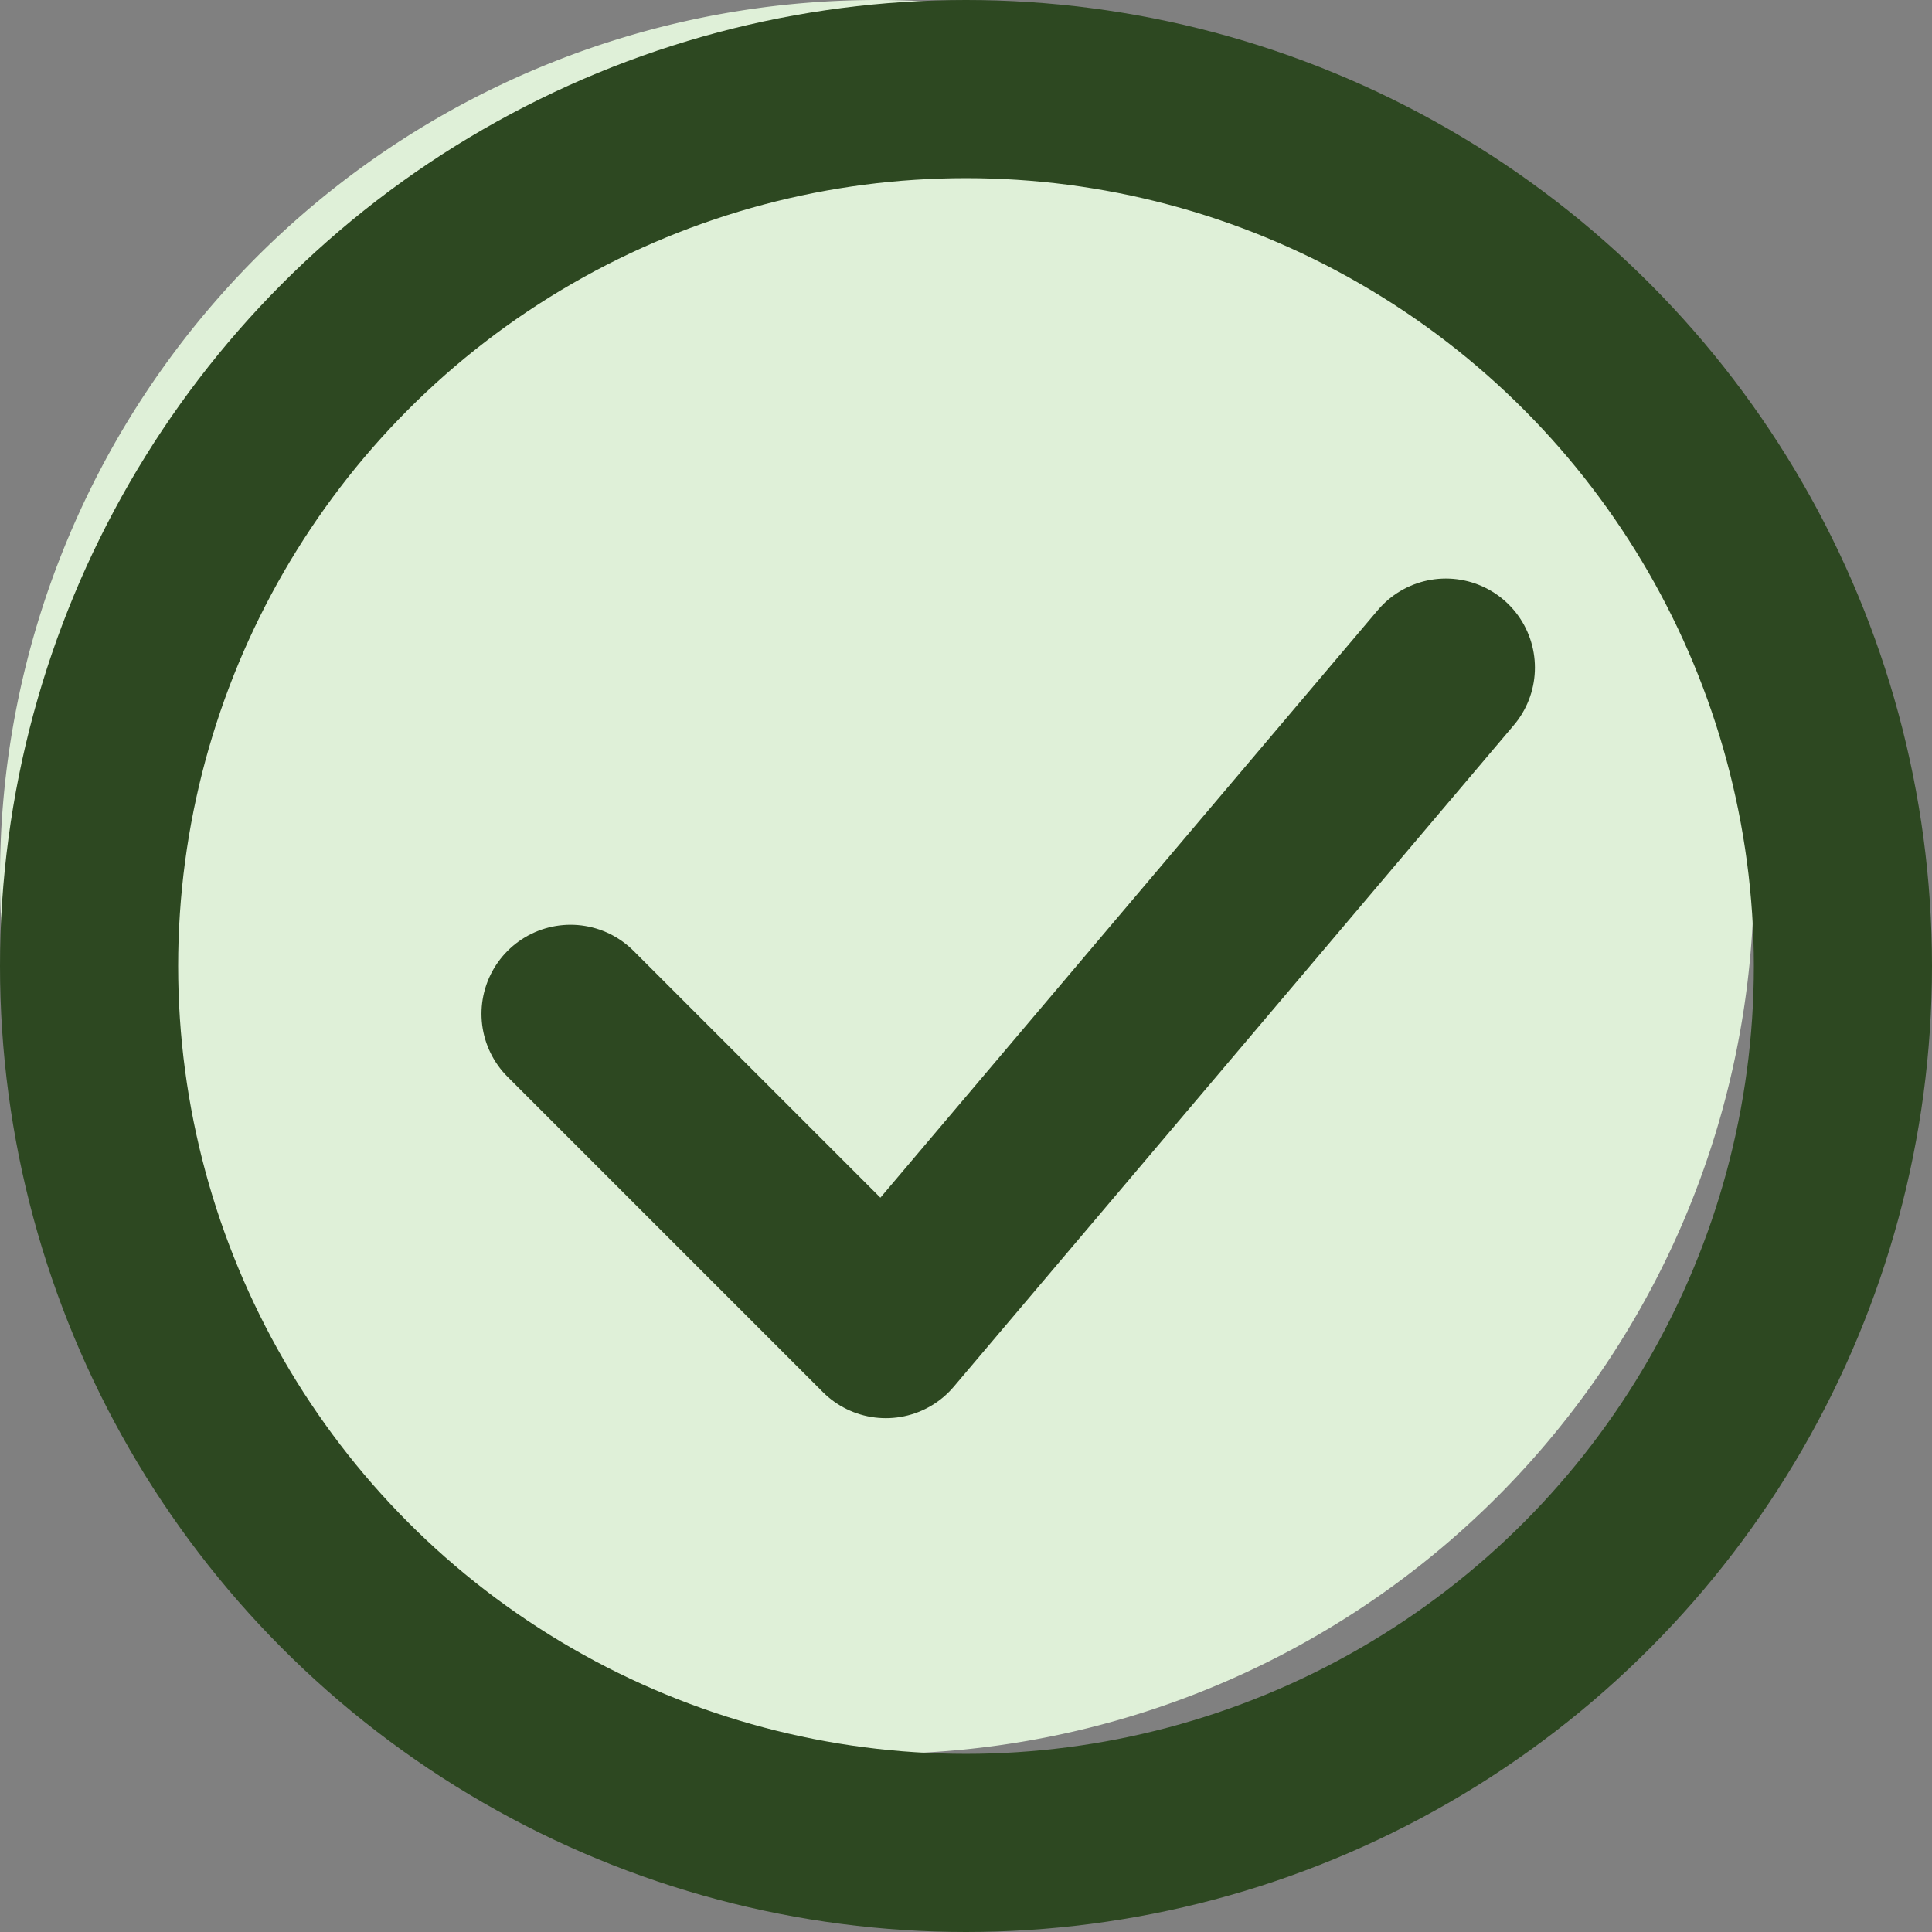 <svg xmlns="http://www.w3.org/2000/svg" width="43.38" height="43.38" viewBox="0 0 43.38 43.38">
  <rect x="0" y="0" width="43.38" height="43.38" fill="#808080" stroke="none"/>
  <path id="Path_525" data-name="Path 525" d="M123.628,60.639a19.69,19.69,0,1,1-19.69-19.69,19.69,19.69,0,0,1,19.69,19.69" transform="translate(-84.248 -40.949)" fill="#dff0d8"/>
  <path id="Path_527" data-name="Path 527" d="M92.811,59.264l7.079,7.079L112.464,51.49" transform="translate(-80.0 -36.5)" fill="none" stroke="#2d4821" stroke-linecap="round" stroke-linejoin="round" stroke-width="4"/>
  <circle id="Ellipse_64" data-name="Ellipse 64" cx="19.69" cy="19.69" r="19.69" transform="translate(2 2)" fill="none" stroke="#2d4821" stroke-miterlimit="10" stroke-width="4"/>
</svg>


